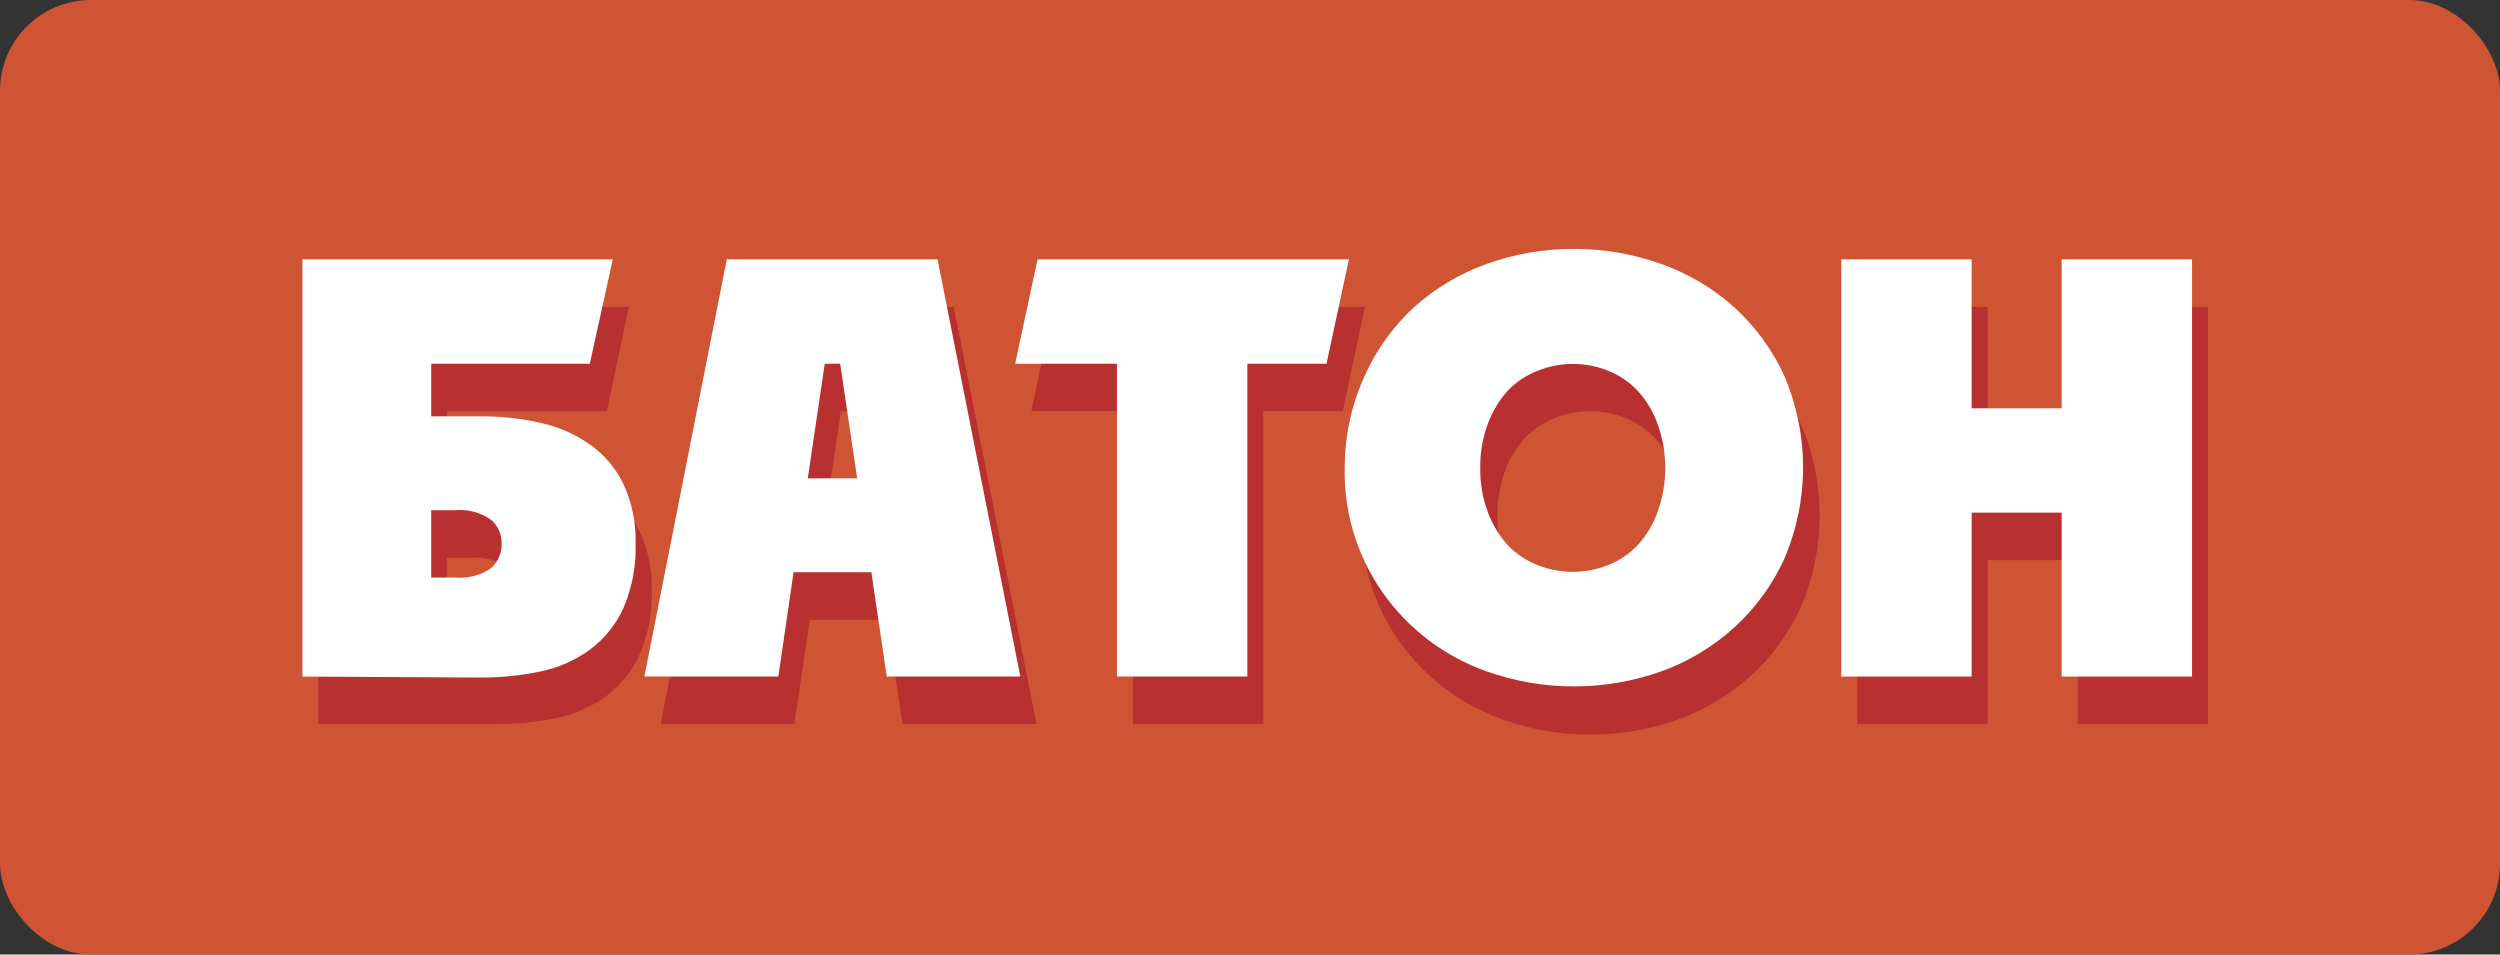 <svg width="110" height="42" viewBox="0 0 110 42" fill="none" xmlns="http://www.w3.org/2000/svg">
<rect x="0" y="0" width="110" height="42" fill="#333333" stroke="none"/>
<rect width="110" height="42" rx="4" fill="#CE5434"/>
<path d="M19.66 24.544V27.503H20.715C21.275 27.552 21.835 27.408 22.299 27.096C22.455 26.952 22.578 26.777 22.659 26.582C22.739 26.387 22.776 26.177 22.766 25.967C22.765 25.776 22.724 25.588 22.643 25.414C22.563 25.24 22.445 25.086 22.299 24.96C21.833 24.637 21.265 24.489 20.698 24.544H19.66ZM21.833 31.86H14.002V13.504H27.667L26.699 18.095H19.66V20.447H21.833C22.722 20.442 23.608 20.542 24.473 20.742C25.269 20.892 26.026 21.199 26.699 21.645C27.318 22.097 27.814 22.693 28.142 23.381C28.52 24.197 28.703 25.088 28.679 25.985C28.707 26.952 28.524 27.914 28.142 28.805C27.818 29.514 27.322 30.134 26.699 30.611C26.056 31.083 25.318 31.415 24.534 31.583C23.667 31.769 22.782 31.862 21.895 31.86" fill="#B8302F"/>
<path d="M37.002 18.095L36.246 23.138H38.419L37.671 18.095H37.002ZM45.608 31.86H39.712L39.017 27.269H35.63L34.952 31.86H29.066L32.708 13.504H41.965L45.608 31.86Z" fill="#B8302F"/>
<path d="M55.586 31.86H49.849V18.087H45.379L46.356 13.504H60.056L59.08 18.087H55.586V31.86Z" fill="#B8302F"/>
<path d="M69.955 18.095C69.434 18.096 68.918 18.193 68.433 18.381C67.935 18.574 67.485 18.87 67.113 19.249C66.727 19.668 66.428 20.158 66.233 20.69C65.764 21.965 65.764 23.363 66.233 24.639C66.428 25.171 66.727 25.66 67.113 26.08C67.482 26.462 67.933 26.758 68.433 26.948C69.415 27.341 70.513 27.341 71.495 26.948C71.988 26.756 72.433 26.46 72.797 26.08C73.179 25.657 73.477 25.169 73.677 24.639C74.135 23.361 74.135 21.968 73.677 20.69C73.477 20.16 73.179 19.671 72.797 19.249C72.43 18.872 71.986 18.577 71.495 18.381C71.005 18.19 70.482 18.093 69.955 18.095ZM69.955 32.32C68.647 32.323 67.348 32.1 66.119 31.66C64.933 31.235 63.845 30.583 62.916 29.742C61.975 28.889 61.22 27.855 60.698 26.704C60.133 25.436 59.85 24.063 59.871 22.677C59.877 21.289 60.177 19.918 60.751 18.65C61.276 17.503 62.03 16.473 62.969 15.621C63.893 14.782 64.975 14.13 66.154 13.703C67.379 13.259 68.676 13.036 69.981 13.043C71.293 13.037 72.595 13.26 73.827 13.703C75.011 14.131 76.099 14.782 77.03 15.621C77.966 16.474 78.717 17.504 79.238 18.65C79.784 19.925 80.065 21.294 80.065 22.677C80.065 24.061 79.784 25.43 79.238 26.704C78.719 27.855 77.968 28.888 77.03 29.742C76.099 30.581 75.011 31.233 73.827 31.66C72.594 32.099 71.292 32.323 69.981 32.32" fill="#B8302F"/>
<path d="M97.153 31.86H91.416V24.648H87.456V31.86H81.719V13.504H87.456V20.057H91.416V13.504H97.153V31.86Z" fill="#B8302F"/>
<path d="M13.306 29.768V11.412H26.963L25.951 16.003H18.973V18.32H21.146C22.05 18.313 22.951 18.412 23.83 18.616C24.607 18.791 25.34 19.119 25.986 19.579C26.611 20.027 27.111 20.624 27.438 21.315C27.812 22.132 27.992 23.022 27.966 23.919C27.997 24.885 27.817 25.847 27.438 26.739C27.116 27.457 26.617 28.084 25.986 28.562C25.346 29.035 24.611 29.366 23.83 29.534C22.949 29.723 22.049 29.816 21.146 29.812L13.306 29.768ZM18.973 22.452V25.411H20.003C20.569 25.466 21.136 25.321 21.604 25.003C21.762 24.861 21.885 24.686 21.966 24.491C22.046 24.296 22.082 24.085 22.07 23.875C22.071 23.684 22.03 23.495 21.949 23.321C21.869 23.147 21.751 22.993 21.604 22.868C21.139 22.543 20.57 22.395 20.003 22.452H18.973Z" fill="white"/>
<path d="M34.248 29.768H28.353L31.978 11.412H41.252L44.895 29.768H39.017L38.34 25.177H34.917L34.248 29.768ZM36.29 16.003L35.542 21.046H37.715L36.967 16.003H36.29Z" fill="white"/>
<path d="M54.883 29.768H49.145V16.003H44.667L45.652 11.412H59.352L58.367 16.003H54.883V29.768Z" fill="white"/>
<path d="M69.251 10.952C70.559 10.949 71.858 11.172 73.088 11.612C74.271 12.029 75.359 12.672 76.29 13.504C77.229 14.356 77.983 15.386 78.508 16.533C79.053 17.809 79.335 19.179 79.335 20.564C79.335 21.949 79.053 23.32 78.508 24.596C77.983 25.742 77.229 26.773 76.29 27.625C75.361 28.466 74.273 29.118 73.088 29.543C70.608 30.422 67.895 30.422 65.415 29.543C63.551 28.882 61.944 27.66 60.823 26.05C59.702 24.439 59.123 22.522 59.167 20.569C59.168 19.177 59.468 17.802 60.047 16.533C60.561 15.389 61.303 14.358 62.23 13.504C63.157 12.676 64.239 12.033 65.415 11.612C66.641 11.171 67.937 10.948 69.242 10.952M65.133 20.595C65.12 21.267 65.236 21.936 65.476 22.565C65.676 23.095 65.975 23.583 66.356 24.006C66.728 24.384 67.178 24.68 67.676 24.873C68.66 25.256 69.754 25.256 70.738 24.873C71.23 24.678 71.673 24.382 72.04 24.006C72.426 23.586 72.725 23.097 72.92 22.565C73.39 21.289 73.39 19.891 72.92 18.616C72.725 18.084 72.426 17.594 72.04 17.175C71.676 16.795 71.232 16.499 70.738 16.307C69.757 15.913 68.658 15.913 67.676 16.307C67.176 16.496 66.725 16.793 66.356 17.175C65.975 17.597 65.676 18.086 65.476 18.616C65.236 19.248 65.119 19.919 65.133 20.595Z" fill="white"/>
<path d="M81.016 29.768V11.412H86.753V17.965H90.713V11.412H96.45V29.768H90.713V22.556H86.753V29.768H81.016Z" fill="white"/>
</svg>
